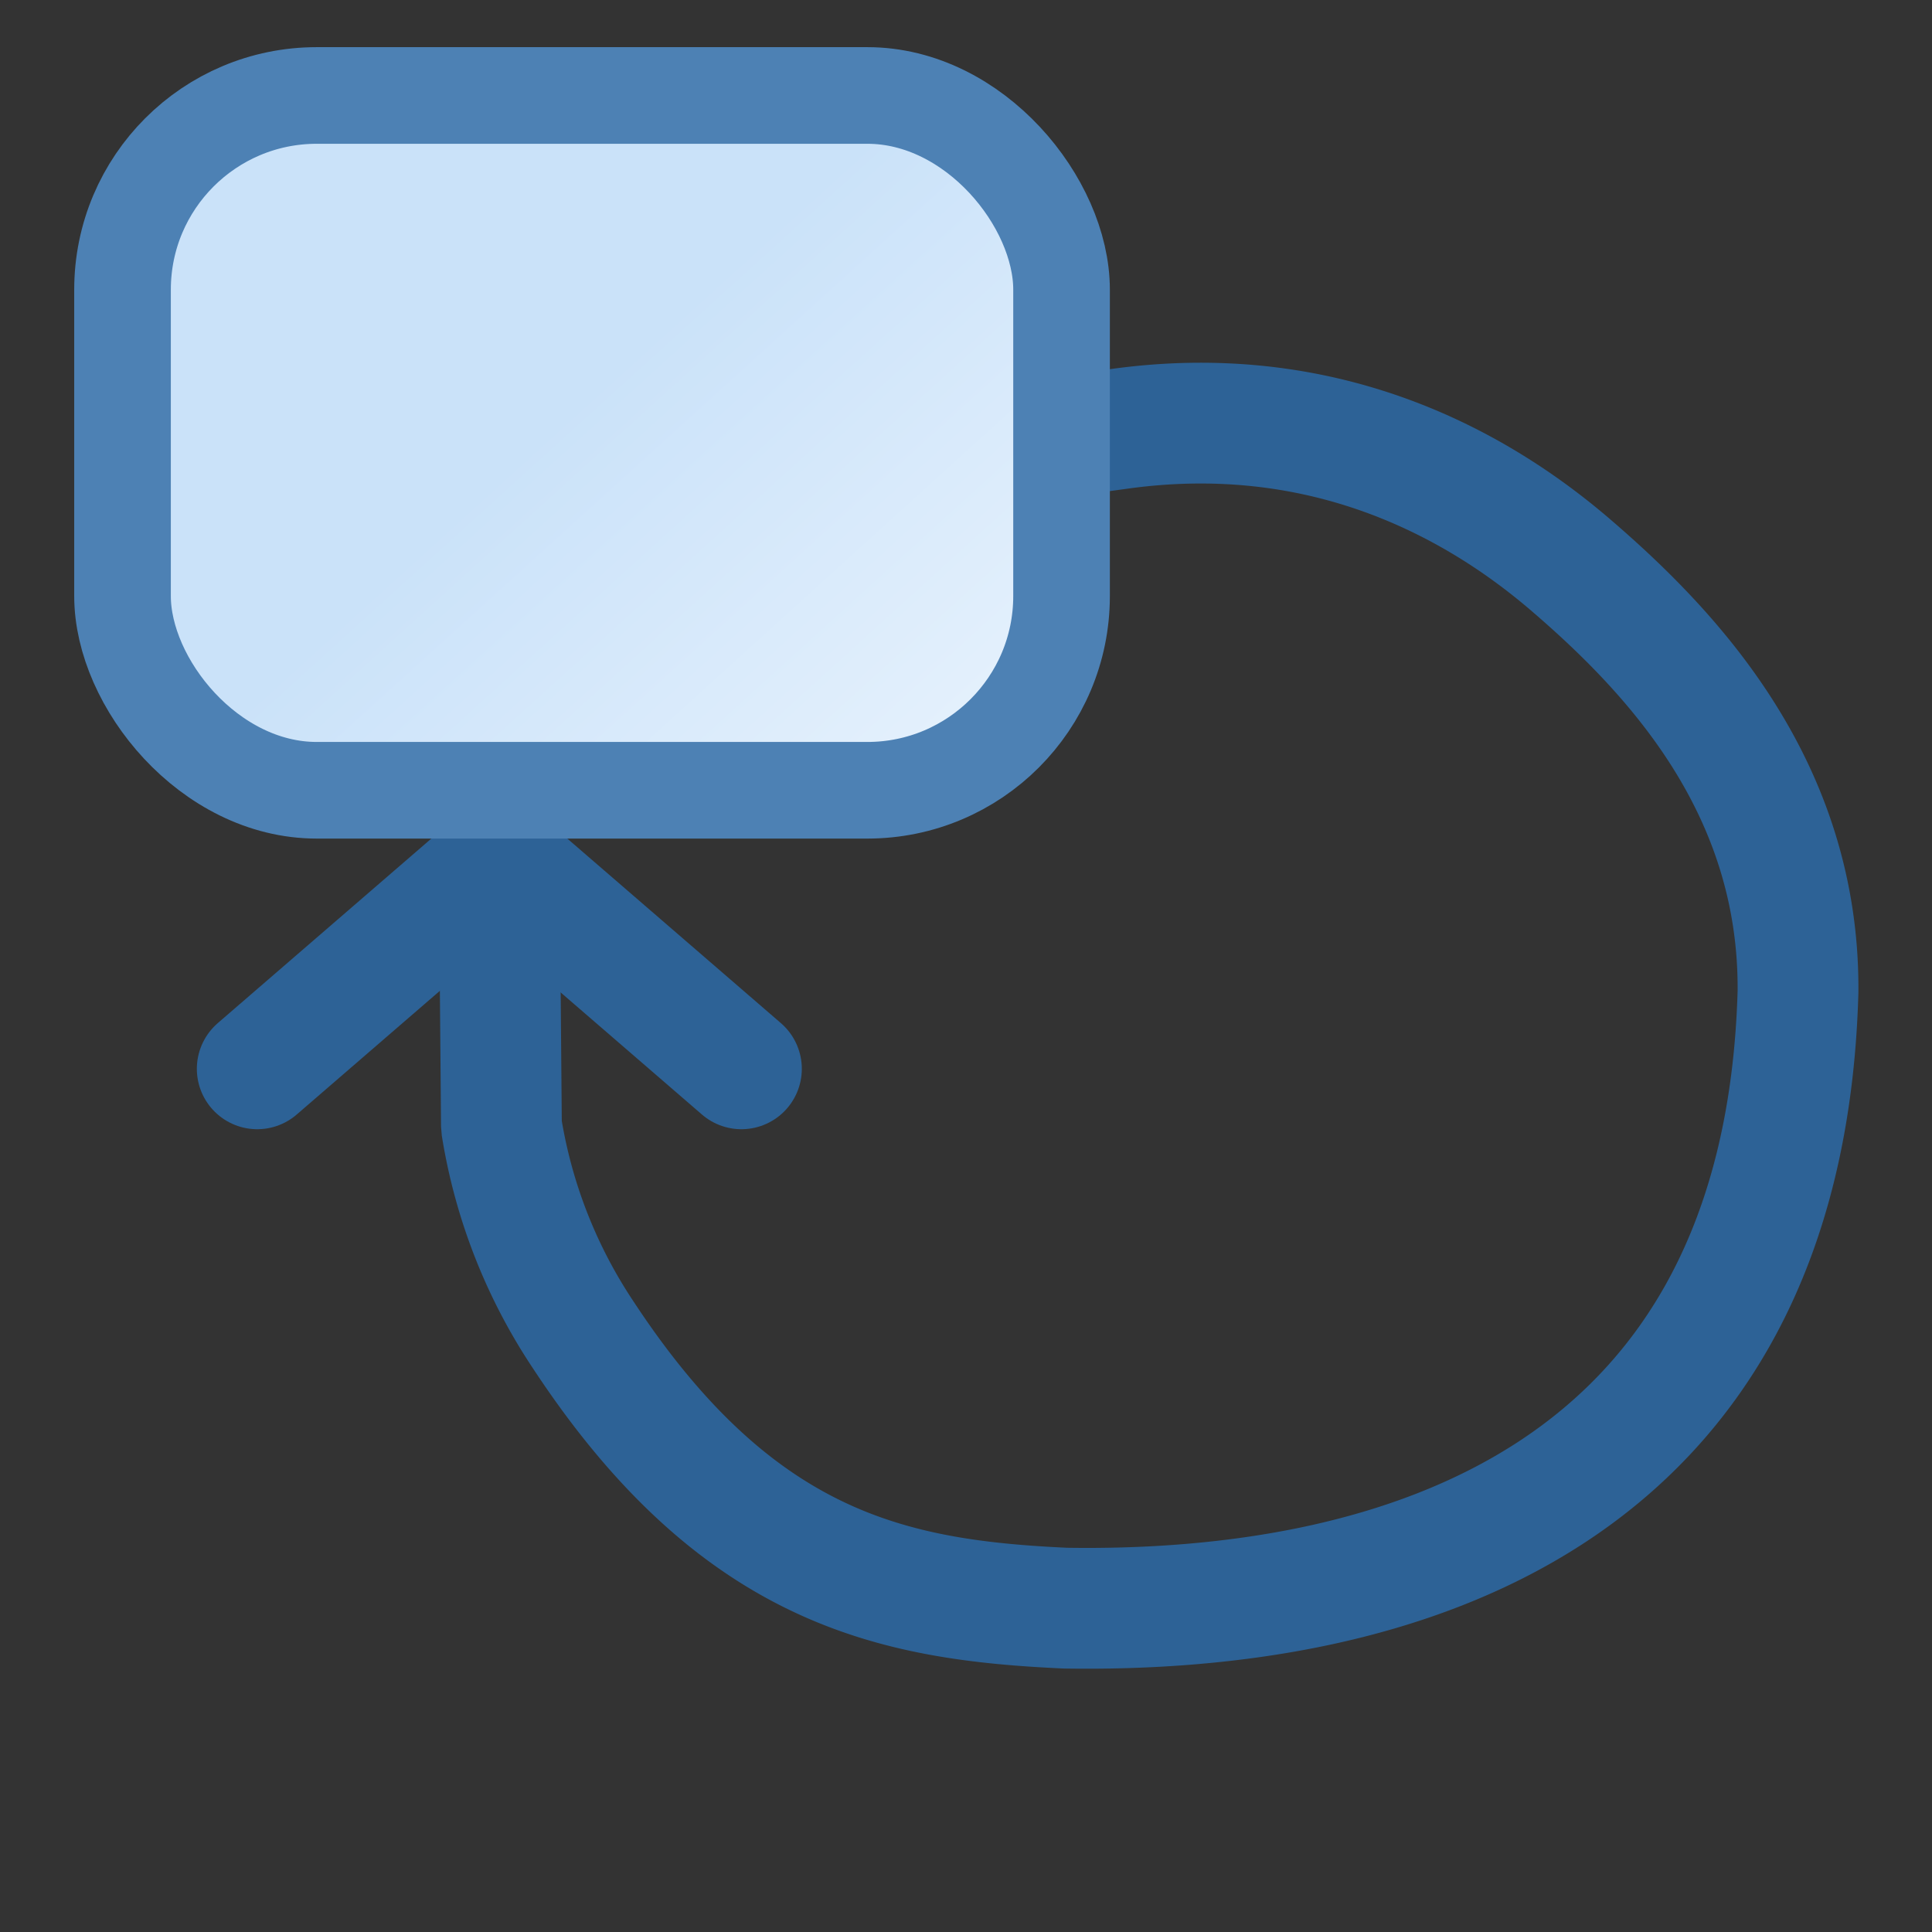 <svg xmlns="http://www.w3.org/2000/svg" xmlns:xlink="http://www.w3.org/1999/xlink" xml:space="preserve" width="16" height="16">
    <rect width="100%" height="100%" fill="#333333" stroke="none"/>
    <defs>
        <linearGradient id="a">
            <stop offset="0" style="stop-color:#cae2f9;stop-opacity:1"/>
            <stop offset="1" style="stop-color:#fdfeff;stop-opacity:1"/>
        </linearGradient>
        <linearGradient xlink:href="#a" id="b" x1="-1.399" x2=".808" y1="1.9" y2="4.389" gradientTransform="matrix(.598 0 0 .615 3.224 .36)" gradientUnits="userSpaceOnUse"/>
    </defs>
    <path d="M2.688 1.198c.365-.05.654.084.86.262.195.168.433.424.43.81-.027.97-.765 1.184-1.395 1.174-.326-.015-.624-.073-.918-.52a1 1 0 0 1-.156-.398l-.004-.465" style="fill:none;stroke:#2d6296;stroke-width:.23;stroke-linecap:square;stroke-linejoin:bevel;stroke-opacity:1;stroke-miterlimit:4;stroke-dasharray:none" transform="translate(-2.41 -1.66)scale(4.349)"/>
    <path d="m1.5 2.023-.456.394m.466-.394.456.394" style="fill:none;stroke:#2d6296;stroke-width:.23;stroke-linecap:round;stroke-linejoin:bevel;stroke-opacity:1;stroke-miterlimit:4;stroke-dasharray:none" transform="translate(-2.41 -1.66)scale(4.349)"/>
    <rect width="1.934" height="1.431" x="1.462" y=".887" ry=".4" style="fill:url(#b);fill-opacity:1;stroke:#4d81b4;stroke-width:.199;stroke-linecap:round;stroke-miterlimit:4;stroke-dasharray:none;stroke-dashoffset:.3;stroke-opacity:1" transform="translate(-4.864 -2.776)scale(4.021)"/>
</svg>
